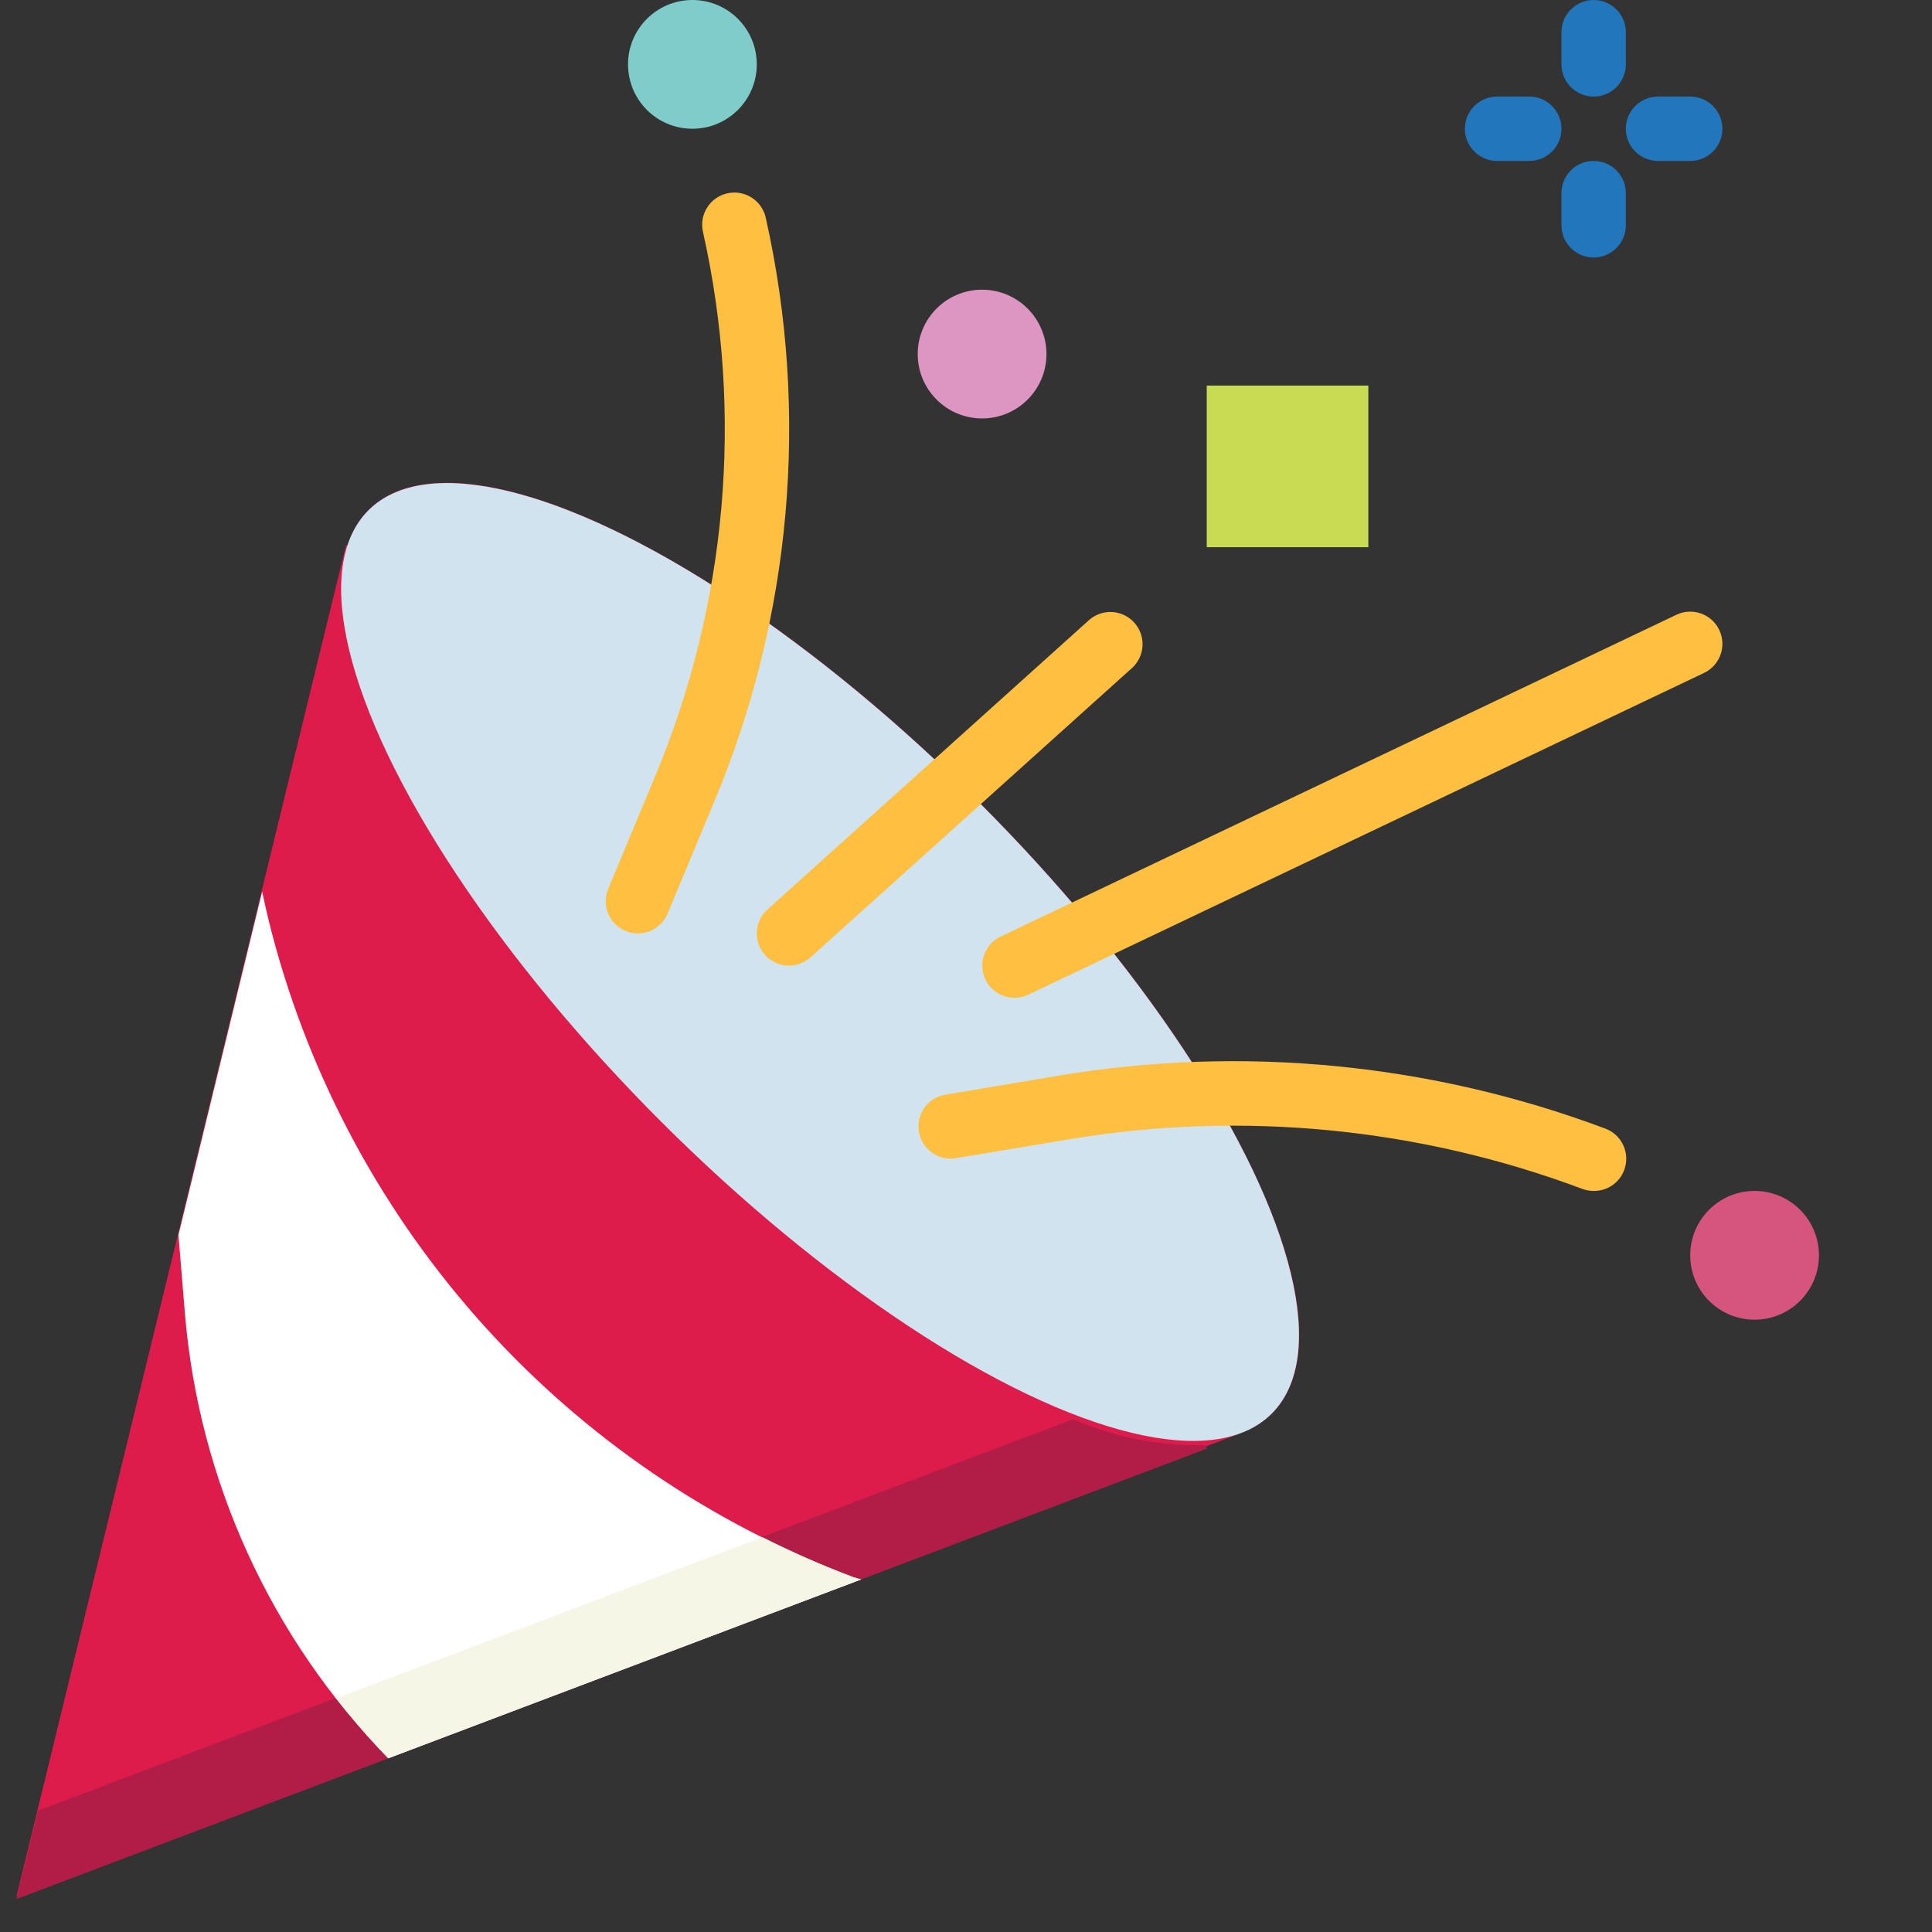<?xml version="1.0" encoding="UTF-8" standalone="no"?>
<!-- Generator: Adobe Illustrator 19.0.0, SVG Export Plug-In . SVG Version: 6.00 Build 0)  -->

<svg
   xmlns:dc="http://purl.org/dc/elements/1.1/"
   xmlns:cc="http://creativecommons.org/ns#"
   xmlns:rdf="http://www.w3.org/1999/02/22-rdf-syntax-ns#"
   xmlns:svg="http://www.w3.org/2000/svg"
   xmlns="http://www.w3.org/2000/svg"
   xmlns:sodipodi="http://sodipodi.sourceforge.net/DTD/sodipodi-0.dtd"
   xmlns:inkscape="http://www.inkscape.org/namespaces/inkscape"
   version="1.1"
   id="Capa_1"
   x="0px"
   y="0px"
   viewBox="0 0 480.187 480.187"
   style="enable-background:new 0 0 480.187 480.187;"
   xml:space="preserve"
   sodipodi:docname="trash full1.svg"
   inkscape:version="0.92.3 (2405546, 2018-03-11)"><rect x="0" y="0" width="480.187" height="480.187" fill="#333333" stroke="none"/><defs
   id="defs91" /><sodipodi:namedview
   pagecolor="#ffffff"
   bordercolor="#666666"
   borderopacity="1"
   objecttolerance="10"
   gridtolerance="10"
   guidetolerance="10"
   inkscape:pageopacity="0"
   inkscape:pageshadow="2"
   inkscape:window-width="685"
   inkscape:window-height="480"
   id="namedview89"
   showgrid="false"
   inkscape:zoom="0.49147518"
   inkscape:cx="334.71254"
   inkscape:cy="240.09351"
   inkscape:window-x="0"
   inkscape:window-y="0"
   inkscape:window-maximized="0"
   inkscape:current-layer="Capa_1" />
<path
   style="fill:#DD1C4B;"
   d="M243.421,199.48c-62.008-62-130-94.536-151.872-72.672c-2.4,2.514-4.166,5.563-5.152,8.896  l-0.352-0.352l-20.888,85.6l-20.8,85.344L19.701,407.352l-15.608,64l92.408-34.968l117.536-44.472l93.768-35.48l-0.112-0.112  c3.139-1.001,6.011-2.699,8.4-4.968C337.965,329.48,305.429,261.488,243.421,199.48z"
   id="path2" />
<ellipse
   transform="matrix(-0.707 -0.707 0.707 -0.707 178.915 552.207)"
   style="fill:#D1E3EE;"
   cx="203.823"
   cy="239.049"
   rx="158.777"
   ry="56"
   id="ellipse4" />
<path
   style="fill:#B21D48;"
   d="M299.293,359.2c-11.196,0.196-22.304-2.008-32.576-6.464l-76.64,29L72.501,426.168L9.453,450.024  L4.093,472l92.408-34.968l117.536-44.472L300.093,360L299.293,359.2z"
   id="path6" />
<g
   id="g14">
	<path
   style="fill:#FFBF41;"
   d="M396.093,296c-0.958-0.003-1.908-0.174-2.808-0.504c-40.613-15.215-84.514-19.481-127.296-12.368   l-28.576,4.76c-4.374,0.624-8.426-2.416-9.05-6.79c-0.603-4.226,2.218-8.181,6.41-8.986l28.584-4.8   c45.554-7.569,92.297-3.03,135.544,13.16c4.158,1.494,6.317,6.076,4.823,10.234C402.57,293.918,399.506,296.044,396.093,296z"
   id="path8" />
	<path
   style="fill:#FFBF41;"
   d="M252.093,248c-4.418-0.026-7.979-3.629-7.953-8.047c0.018-3.05,1.768-5.824,4.513-7.153l168-80   c3.99-1.9,8.764-0.206,10.664,3.784s0.206,8.764-3.784,10.664l0,0l-168,80C254.457,247.751,253.282,248.008,252.093,248z"
   id="path10" />
	<path
   style="fill:#FFBF41;"
   d="M158.541,232c-1.055,0.002-2.1-0.207-3.072-0.616c-4.078-1.701-6.005-6.385-4.304-10.463   c0,0,0-0.001,0-0.001l11.632-27.912c17.897-42.765,22.07-90.033,11.944-135.272c-1.038-4.295,1.603-8.617,5.897-9.655   c4.295-1.038,8.617,1.603,9.655,5.897c0.023,0.095,0.044,0.19,0.064,0.286c10.848,48.461,6.375,99.095-12.8,144.904l-11.64,27.912   C164.675,230.057,161.767,231.997,158.541,232L158.541,232z"
   id="path12" />
</g>
<circle
   style="fill:#D5557E;"
   cx="436.093"
   cy="312"
   r="16"
   id="circle16" />
<circle
   style="fill:#DD95C1;"
   cx="244.093"
   cy="88"
   r="16"
   id="circle18" />
<path
   style="fill:#7FCCCB;"
   d="M172.093,32c-8.837,0-16-7.163-16-16s7.163-16,16-16s16,7.163,16,16S180.93,32,172.093,32z"
   id="path20" />
<g
   id="g30">
	<path
   style="fill:#2276BB;"
   d="M396.093,64c-4.418,0-8-3.582-8-8v-8c0-4.418,3.582-8,8-8s8,3.582,8,8v8   C404.093,60.418,400.512,64,396.093,64z"
   id="path22" />
	<path
   style="fill:#2276BB;"
   d="M396.093,24c-4.418,0-8-3.582-8-8V8c0-4.418,3.582-8,8-8s8,3.582,8,8v8   C404.093,20.418,400.512,24,396.093,24z"
   id="path24" />
	<path
   style="fill:#2276BB;"
   d="M420.093,40h-8c-4.418,0-8-3.582-8-8s3.582-8,8-8h8c4.418,0,8,3.582,8,8S424.512,40,420.093,40z"
   id="path26" />
	<path
   style="fill:#2276BB;"
   d="M380.093,40h-8c-4.418,0-8-3.582-8-8s3.582-8,8-8h8c4.418,0,8,3.582,8,8S384.512,40,380.093,40z"
   id="path28" />
</g>
<path
   style="fill:#FFFFFF;"
   d="M67.597,232c-0.896-3.424-1.696-6.88-2.44-10.4l-20.8,85.344l1.6,19.512  c3.487,41.599,21.357,80.683,50.536,110.536l117.544-44.432c-0.64-0.2-1.304-0.344-1.944-0.56  C140.818,365.275,86.945,305.621,67.597,232z"
   id="path32" />
<path
   style="fill:#F6F6E7;"
   d="M214.037,392.56c-0.64-0.2-1.304-0.344-1.944-0.56c-7.7-2.915-15.242-6.234-22.592-9.944  L83.629,422.112c4.014,5.206,8.311,10.187,12.872,14.92L214.037,392.56z"
   id="path34" />
<path
   style="fill:#C9DA53;"
   d="M340.093,95.832V136h-40.168V95.832H340.093z"
   id="path36" />
<path
   style="fill:#FFBF41;"
   d="M196.093,240c-4.418-0.001-7.999-3.584-7.998-8.002c0.001-2.266,0.962-4.425,2.646-5.942l80-72  c3.341-2.891,8.393-2.526,11.284,0.815c2.811,3.248,2.555,8.136-0.58,11.073l-80,72C199.977,239.267,198.07,239.999,196.093,240  L196.093,240z"
   id="path38" />


<g
   id="g58">
</g>
<g
   id="g60">
</g>
<g
   id="g62">
</g>
<g
   id="g64">
</g>
<g
   id="g66">
</g>
<g
   id="g68">
</g>
<g
   id="g70">
</g>
<g
   id="g72">
</g>
<g
   id="g74">
</g>
<g
   id="g76">
</g>
<g
   id="g78">
</g>
<g
   id="g80">
</g>
<g
   id="g82">
</g>
<g
   id="g84">
</g>
<g
   id="g86">
</g>
</svg>